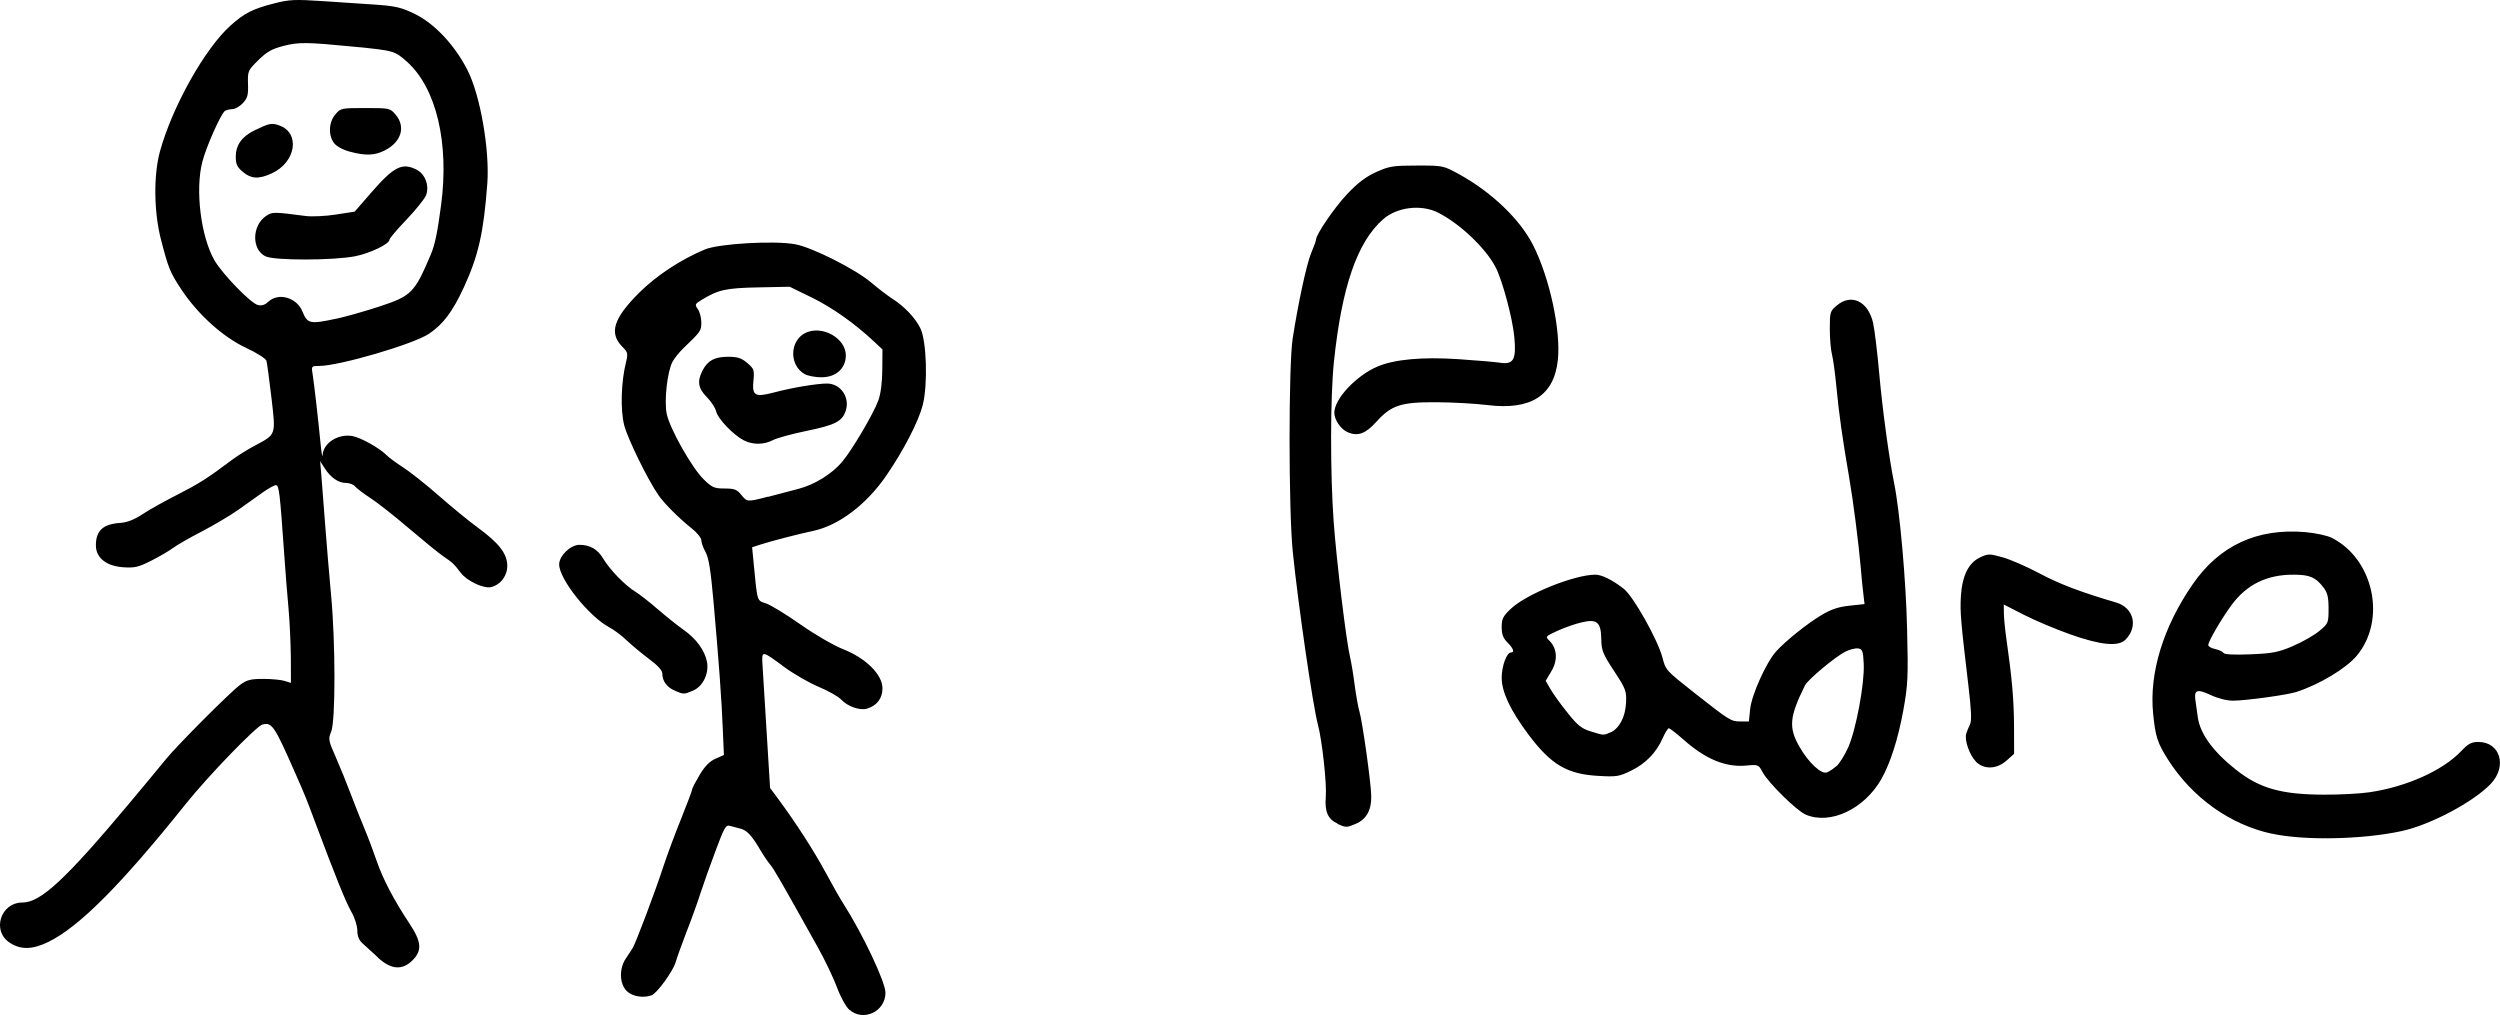 <?xml version="1.0" encoding="UTF-8" standalone="no"?>
<!-- Created with Inkscape (http://www.inkscape.org/) -->

<svg
   width="27.559mm"
   height="11.189mm"
   viewBox="0 0 27.559 11.189"
   version="1.1"
   id="svg5"
   inkscape:version="1.1.1 (3bf5ae0d25, 2021-09-20)"
   sodipodi:docname="parent.svg"
   xmlns:inkscape="http://www.inkscape.org/namespaces/inkscape"
   xmlns:sodipodi="http://sodipodi.sourceforge.net/DTD/sodipodi-0.dtd"
   xmlns="http://www.w3.org/2000/svg"
   xmlns:svg="http://www.w3.org/2000/svg">
  <sodipodi:namedview
     id="namedview7"
     pagecolor="#ffffff"
     bordercolor="#666666"
     borderopacity="1.0"
     inkscape:pageshadow="2"
     inkscape:pageopacity="0.0"
     inkscape:pagecheckerboard="0"
     inkscape:document-units="mm"
     showgrid="false"
     fit-margin-top="0"
     fit-margin-left="0"
     fit-margin-right="0"
     fit-margin-bottom="0"
     inkscape:zoom="1.0104048"
     inkscape:cx="-58.392438"
     inkscape:cy="-19.299196"
     inkscape:window-width="1920"
     inkscape:window-height="991"
     inkscape:window-x="-9"
     inkscape:window-y="-9"
     inkscape:window-maximized="1"
     inkscape:current-layer="layer1" />
  <defs
     id="defs2" />
  <g
     inkscape:label="Capa 1"
     inkscape:groupmode="layer"
     id="layer1"
     transform="translate(-0.162,2.934)">
    <path
       style="fill:#000000;stroke-width:0.025"
       d="M 9.524,8.197 C 9.488,8.165 9.428,8.058 9.389,7.951 9.35,7.847 9.255,7.647 9.177,7.508 8.771,6.78 8.693,6.645 8.653,6.598 8.629,6.57 8.579,6.497 8.542,6.434 8.449,6.275 8.394,6.217 8.322,6.2 8.288,6.192 8.237,6.178 8.209,6.17 8.164,6.156 8.146,6.187 8.052,6.44 7.993,6.596 7.917,6.81 7.883,6.914 7.85,7.019 7.78,7.212 7.728,7.344 7.677,7.476 7.624,7.624 7.61,7.673 7.582,7.771 7.406,8.014 7.346,8.037 7.255,8.072 7.131,8.051 7.07,7.99 6.991,7.911 6.986,7.745 7.059,7.635 7.086,7.593 7.12,7.542 7.134,7.521 7.167,7.472 7.386,6.891 7.477,6.611 7.516,6.493 7.602,6.26 7.67,6.093 7.737,5.926 7.792,5.78 7.792,5.768 c 0,-0.012 0.037,-0.083 0.082,-0.159 0.057,-0.096 0.11,-0.15 0.175,-0.179 l 0.093,-0.041 -0.012,-0.28 C 8.117,4.776 8.085,4.343 8.028,3.704 7.997,3.354 7.975,3.215 7.94,3.152 7.914,3.106 7.893,3.048 7.893,3.022 c 0,-0.026 -0.047,-0.084 -0.103,-0.129 C 7.65,2.782 7.488,2.621 7.423,2.528 7.304,2.358 7.082,1.904 7.043,1.754 7,1.585 7.008,1.276 7.063,1.059 7.086,0.963 7.083,0.949 7.024,0.89 6.873,0.739 6.923,0.577 7.21,0.291 c 0.189,-0.188 0.457,-0.364 0.722,-0.475 0.155,-0.065 0.771,-0.1 0.998,-0.057 0.188,0.035 0.665,0.276 0.835,0.421 0.076,0.065 0.18,0.144 0.231,0.177 0.133,0.084 0.256,0.213 0.312,0.328 0.069,0.141 0.083,0.622 0.026,0.846 C 10.288,1.711 10.123,2.031 9.934,2.306 9.714,2.628 9.408,2.859 9.124,2.919 8.974,2.95 8.647,3.035 8.542,3.07 l -0.089,0.029 0.014,0.144 c 0.046,0.473 0.035,0.439 0.142,0.476 0.053,0.018 0.224,0.123 0.379,0.232 0.158,0.111 0.364,0.23 0.467,0.271 0.252,0.099 0.435,0.28 0.435,0.432 C 9.89,4.764 9.829,4.845 9.719,4.878 9.642,4.901 9.506,4.854 9.435,4.778 9.404,4.744 9.291,4.681 9.186,4.637 9.081,4.593 8.911,4.495 8.809,4.42 8.553,4.231 8.558,4.231 8.568,4.404 c 0.005,0.08 0.025,0.417 0.046,0.747 l 0.037,0.601 0.089,0.12 c 0.2,0.271 0.391,0.568 0.519,0.804 0.074,0.138 0.164,0.296 0.2,0.352 0.211,0.329 0.464,0.864 0.464,0.981 0,0.208 -0.243,0.323 -0.398,0.188 z M 8.629,2.543 C 8.732,2.516 8.883,2.476 8.964,2.455 9.143,2.408 9.33,2.292 9.443,2.16 9.551,2.034 9.79,1.629 9.844,1.481 9.871,1.408 9.887,1.283 9.888,1.141 L 9.89,0.918 9.795,0.829 C 9.581,0.629 9.333,0.454 9.107,0.344 l -0.24,-0.117 -0.347,0.007 c -0.355,0.007 -0.44,0.026 -0.621,0.136 -0.077,0.047 -0.08,0.053 -0.044,0.104 0.021,0.03 0.038,0.095 0.038,0.146 0,0.093 -0.003,0.098 -0.202,0.289 -0.043,0.042 -0.095,0.107 -0.115,0.144 -0.059,0.11 -0.094,0.434 -0.064,0.577 0.035,0.165 0.278,0.594 0.407,0.72 0.093,0.091 0.117,0.101 0.231,0.101 0.108,2.36e-4 0.136,0.011 0.182,0.068 0.066,0.082 0.065,0.082 0.297,0.022 z M 8.361,1.92 C 8.245,1.86 8.074,1.681 8.057,1.602 8.048,1.563 8.002,1.492 7.954,1.444 7.858,1.348 7.845,1.268 7.906,1.151 7.963,1.04 8.04,0.999 8.187,0.999 c 0.106,0 0.147,0.013 0.212,0.068 0.074,0.063 0.08,0.077 0.069,0.19 -0.017,0.173 0.014,0.191 0.228,0.135 C 8.895,1.339 9.161,1.295 9.277,1.294 9.428,1.293 9.534,1.446 9.485,1.594 9.446,1.712 9.37,1.751 9.049,1.817 8.893,1.849 8.729,1.894 8.684,1.917 8.583,1.97 8.46,1.971 8.361,1.92 Z M 9.034,1.191 c -0.175,-0.097 -0.169,-0.371 0.009,-0.456 0.183,-0.087 0.443,0.059 0.443,0.249 0,0.144 -0.11,0.242 -0.27,0.241 C 9.149,1.225 9.067,1.209 9.034,1.191 Z M 4.327,7.619 C 4.265,7.562 4.189,7.493 4.158,7.465 4.119,7.43 4.101,7.386 4.101,7.322 4.1,7.27 4.072,7.181 4.035,7.117 3.976,7.015 3.861,6.731 3.646,6.156 3.542,5.877 3.525,5.834 3.427,5.612 3.186,5.063 3.161,5.026 3.055,5.053 2.988,5.07 2.454,5.623 2.21,5.928 1.497,6.819 1.036,7.282 0.696,7.449 c -0.175,0.086 -0.306,0.089 -0.427,0.009 -0.2,-0.131 -0.101,-0.443 0.141,-0.443 0.201,0 0.476,-0.256 1.183,-1.1 0.163,-0.195 0.34,-0.408 0.393,-0.474 0.126,-0.156 0.715,-0.747 0.826,-0.828 0.071,-0.052 0.115,-0.063 0.252,-0.063 0.091,2.52e-5 0.197,0.01 0.235,0.022 l 0.07,0.022 -0.001,-0.287 C 3.366,4.149 3.355,3.906 3.342,3.767 3.329,3.628 3.307,3.355 3.294,3.16 3.247,2.492 3.238,2.414 3.204,2.414 c -0.018,0 -0.085,0.037 -0.148,0.082 -0.064,0.045 -0.185,0.131 -0.269,0.191 -0.084,0.06 -0.264,0.166 -0.399,0.237 C 2.252,2.994 2.108,3.077 2.066,3.109 2.024,3.14 1.917,3.203 1.827,3.248 1.686,3.319 1.645,3.328 1.518,3.319 1.333,3.306 1.219,3.214 1.219,3.078 c 0,-0.163 0.078,-0.235 0.271,-0.248 0.074,-0.005 0.153,-0.036 0.242,-0.095 C 1.804,2.687 1.977,2.59 2.116,2.52 2.355,2.398 2.448,2.339 2.712,2.141 2.774,2.094 2.889,2.022 2.968,1.98 3.209,1.852 3.203,1.868 3.154,1.449 3.131,1.25 3.106,1.067 3.099,1.043 3.092,1.019 2.992,0.955 2.871,0.899 2.62,0.781 2.346,0.534 2.166,0.264 2.037,0.07 2.02,0.028 1.938,-0.287 1.858,-0.593 1.853,-0.999 1.925,-1.264 2.06,-1.756 2.42,-2.399 2.704,-2.653 2.857,-2.79 2.946,-2.835 3.183,-2.896 c 0.171,-0.044 0.228,-0.046 0.548,-0.025 0.196,0.013 0.445,0.03 0.552,0.037 0.241,0.016 0.304,0.031 0.46,0.108 0.214,0.107 0.434,0.343 0.572,0.614 0.141,0.276 0.246,0.879 0.219,1.25 -0.04,0.54 -0.098,0.797 -0.258,1.144 -0.125,0.271 -0.23,0.41 -0.386,0.514 -0.173,0.115 -0.99,0.354 -1.209,0.354 -0.085,0 -0.087,0.003 -0.074,0.082 0.016,0.097 0.063,0.51 0.089,0.777 0.01,0.104 0.02,0.16 0.022,0.125 0.008,-0.135 0.17,-0.239 0.329,-0.211 0.092,0.016 0.304,0.135 0.38,0.214 0.022,0.023 0.103,0.082 0.18,0.132 0.076,0.049 0.254,0.19 0.394,0.313 0.14,0.123 0.333,0.281 0.428,0.35 0.23,0.168 0.321,0.284 0.325,0.414 0.003,0.114 -0.071,0.215 -0.178,0.242 -0.081,0.02 -0.268,-0.068 -0.336,-0.159 C 5.167,3.283 5.152,3.268 5.048,3.198 4.997,3.163 4.829,3.026 4.674,2.894 4.519,2.761 4.328,2.611 4.251,2.56 4.173,2.51 4.095,2.45 4.077,2.429 c -0.018,-0.022 -0.063,-0.039 -0.1,-0.039 -0.084,0 -0.169,-0.058 -0.235,-0.161 l -0.051,-0.079 0.014,0.164 c 0.007,0.09 0.026,0.335 0.042,0.544 0.016,0.209 0.045,0.556 0.065,0.772 0.049,0.524 0.049,1.386 7.571e-4,1.502 -0.034,0.08 -0.031,0.096 0.052,0.284 0.048,0.109 0.121,0.289 0.163,0.401 0.042,0.111 0.109,0.282 0.15,0.379 0.041,0.097 0.102,0.259 0.136,0.359 0.067,0.197 0.189,0.431 0.361,0.69 0.134,0.202 0.143,0.299 0.035,0.407 -0.113,0.113 -0.237,0.104 -0.382,-0.03 z M 3.873,0.579 c 0.104,-0.023 0.315,-0.083 0.468,-0.133 0.358,-0.118 0.389,-0.149 0.569,-0.572 0.046,-0.109 0.074,-0.24 0.114,-0.544 C 5.116,-1.356 4.972,-1.962 4.651,-2.251 4.515,-2.373 4.505,-2.376 4.076,-2.418 c -0.534,-0.052 -0.621,-0.053 -0.788,-0.01 -0.128,0.033 -0.184,0.064 -0.278,0.157 -0.115,0.113 -0.118,0.12 -0.114,0.262 0.004,0.123 -0.005,0.156 -0.057,0.212 -0.034,0.036 -0.085,0.066 -0.114,0.066 -0.029,2.189e-4 -0.066,0.009 -0.083,0.02 -0.043,0.027 -0.206,0.392 -0.249,0.559 -0.081,0.31 -0.017,0.828 0.134,1.089 0.087,0.15 0.399,0.472 0.477,0.491 0.043,0.011 0.078,-3.539e-4 0.116,-0.036 0.112,-0.104 0.314,-0.047 0.376,0.108 0.055,0.136 0.084,0.142 0.377,0.078 z m -0.784,-0.687 c -0.156,-0.076 -0.151,-0.343 0.01,-0.448 0.066,-0.043 0.079,-0.043 0.433,0.003 0.07,0.009 0.219,0.002 0.333,-0.016 l 0.207,-0.032 0.185,-0.213 C 4.506,-1.1 4.597,-1.145 4.757,-1.062 c 0.093,0.048 0.14,0.178 0.102,0.28 -0.015,0.039 -0.112,0.16 -0.216,0.269 -0.104,0.108 -0.188,0.208 -0.188,0.222 0,0.047 -0.216,0.15 -0.379,0.182 -0.24,0.047 -0.89,0.048 -0.986,0.001 z M 2.839,-1.039 c -0.063,-0.053 -0.078,-0.085 -0.078,-0.167 0,-0.129 0.067,-0.223 0.207,-0.291 0.16,-0.078 0.189,-0.084 0.271,-0.055 0.237,0.083 0.186,0.408 -0.083,0.53 -0.142,0.065 -0.225,0.06 -0.317,-0.017 z M 4.015,-1.263 c -0.072,-0.019 -0.143,-0.058 -0.17,-0.093 -0.066,-0.086 -0.06,-0.231 0.014,-0.317 0.059,-0.069 0.066,-0.07 0.331,-0.07 0.265,0 0.272,0.002 0.331,0.07 0.116,0.135 0.067,0.303 -0.117,0.397 -0.113,0.057 -0.212,0.061 -0.389,0.013 z M 25.207,6.257 C 24.746,6.157 24.329,5.86 24.061,5.439 23.945,5.256 23.922,5.186 23.897,4.93 23.853,4.485 24.008,3.978 24.333,3.507 c 0.295,-0.428 0.712,-0.621 1.243,-0.575 0.113,0.01 0.242,0.038 0.293,0.064 0.46,0.235 0.602,0.901 0.275,1.296 -0.116,0.141 -0.414,0.32 -0.668,0.402 -0.102,0.033 -0.554,0.095 -0.695,0.096 -0.07,3.369e-4 -0.167,-0.024 -0.251,-0.063 -0.15,-0.07 -0.184,-0.056 -0.166,0.063 0.005,0.035 0.017,0.116 0.025,0.178 0.024,0.183 0.166,0.38 0.419,0.581 0.262,0.208 0.5,0.276 0.977,0.277 0.17,4.883e-4 0.392,-0.011 0.493,-0.026 0.409,-0.059 0.811,-0.239 1.014,-0.453 0.079,-0.083 0.114,-0.102 0.19,-0.102 0.242,0 0.321,0.268 0.137,0.462 -0.191,0.2 -0.664,0.451 -0.98,0.52 -0.432,0.094 -1.074,0.107 -1.432,0.029 z m 0.232,-2.07 c 0.104,-0.044 0.235,-0.119 0.291,-0.166 0.099,-0.083 0.101,-0.089 0.101,-0.247 -3.37e-4,-0.13 -0.012,-0.176 -0.059,-0.236 -0.085,-0.109 -0.149,-0.136 -0.322,-0.137 -0.297,-0.002 -0.52,0.107 -0.688,0.334 -0.112,0.152 -0.257,0.401 -0.257,0.442 0,0.015 0.034,0.035 0.076,0.044 0.042,0.009 0.083,0.028 0.092,0.043 0.01,0.017 0.117,0.022 0.297,0.015 0.244,-0.01 0.306,-0.022 0.471,-0.092 z M 14.909,6.146 C 14.801,6.099 14.763,6.013 14.777,5.85 c 0.012,-0.142 -0.04,-0.619 -0.086,-0.792 -0.057,-0.212 -0.219,-1.329 -0.278,-1.91 -0.047,-0.462 -0.047,-2.054 -9.85e-4,-2.351 0.064,-0.409 0.155,-0.828 0.206,-0.947 0.028,-0.066 0.051,-0.129 0.051,-0.141 0,-0.058 0.2,-0.351 0.343,-0.503 0.117,-0.124 0.205,-0.191 0.32,-0.243 0.144,-0.065 0.184,-0.072 0.449,-0.072 0.29,-2.359e-4 0.291,-9.07e-5 0.468,0.097 0.359,0.198 0.671,0.498 0.815,0.784 0.182,0.361 0.306,0.939 0.271,1.264 -0.042,0.392 -0.299,0.555 -0.778,0.495 -0.129,-0.016 -0.382,-0.03 -0.562,-0.031 -0.389,-0.002 -0.495,0.032 -0.66,0.215 -0.119,0.132 -0.203,0.163 -0.314,0.117 -0.077,-0.032 -0.15,-0.137 -0.15,-0.216 0,-0.152 0.239,-0.408 0.475,-0.509 0.185,-0.08 0.496,-0.108 0.89,-0.082 0.202,0.014 0.408,0.031 0.458,0.039 0.151,0.024 0.184,-0.031 0.162,-0.275 -0.018,-0.21 -0.134,-0.642 -0.211,-0.785 -0.112,-0.209 -0.392,-0.474 -0.63,-0.594 -0.186,-0.094 -0.452,-0.062 -0.606,0.073 -0.285,0.25 -0.455,0.742 -0.542,1.567 -0.041,0.392 -0.042,1.228 -0.003,1.77 0.032,0.436 0.139,1.319 0.181,1.492 0.012,0.049 0.035,0.185 0.05,0.303 0.016,0.118 0.039,0.249 0.052,0.291 0.033,0.108 0.127,0.776 0.131,0.932 0.004,0.158 -0.053,0.26 -0.174,0.311 -0.099,0.041 -0.102,0.041 -0.198,-5.728e-4 z m 5.155,-0.102 c -0.099,-0.043 -0.413,-0.353 -0.472,-0.466 -0.044,-0.083 -0.048,-0.085 -0.177,-0.073 -0.23,0.022 -0.449,-0.068 -0.7,-0.29 -0.076,-0.067 -0.146,-0.121 -0.157,-0.121 -0.01,0 -0.041,0.049 -0.067,0.109 -0.07,0.159 -0.188,0.281 -0.349,0.359 -0.131,0.064 -0.159,0.069 -0.364,0.057 C 17.435,5.599 17.26,5.495 17.01,5.162 16.812,4.897 16.716,4.694 16.716,4.537 c 0,-0.128 0.055,-0.278 0.102,-0.278 0.043,0 0.027,-0.046 -0.039,-0.111 -0.047,-0.047 -0.063,-0.09 -0.063,-0.169 0,-0.091 0.014,-0.12 0.101,-0.202 0.17,-0.162 0.698,-0.375 0.931,-0.376 0.071,-3.704e-4 0.189,0.058 0.314,0.156 0.105,0.082 0.373,0.559 0.425,0.754 0.038,0.145 0.036,0.142 0.347,0.388 0.394,0.31 0.409,0.32 0.513,0.32 h 0.094 l 0.014,-0.136 c 0.016,-0.158 0.179,-0.519 0.288,-0.638 0.109,-0.119 0.336,-0.301 0.497,-0.398 0.107,-0.064 0.187,-0.091 0.31,-0.104 l 0.166,-0.018 -0.014,-0.118 c -0.008,-0.065 -0.021,-0.197 -0.029,-0.295 -0.022,-0.254 -0.082,-0.723 -0.125,-0.973 -0.077,-0.448 -0.113,-0.705 -0.14,-0.986 -0.015,-0.16 -0.038,-0.331 -0.051,-0.379 -0.013,-0.049 -0.024,-0.176 -0.024,-0.282 -1.26e-4,-0.185 0.003,-0.197 0.078,-0.259 0.16,-0.135 0.345,-0.045 0.399,0.192 0.017,0.074 0.047,0.326 0.068,0.56 0.036,0.401 0.109,0.936 0.163,1.201 0.063,0.306 0.132,1.076 0.144,1.615 0.013,0.532 0.009,0.615 -0.042,0.897 -0.056,0.309 -0.143,0.582 -0.241,0.755 -0.189,0.333 -0.566,0.51 -0.837,0.392 z m 0.341,-0.53 c 0.033,-0.029 0.091,-0.121 0.129,-0.205 0.087,-0.192 0.183,-0.705 0.173,-0.923 -0.007,-0.147 -0.014,-0.165 -0.063,-0.172 -0.03,-0.004 -0.093,0.012 -0.139,0.035 -0.118,0.061 -0.414,0.309 -0.446,0.373 -0.172,0.348 -0.182,0.464 -0.059,0.679 0.099,0.172 0.238,0.302 0.301,0.28 0.024,-0.009 0.071,-0.04 0.104,-0.069 z M 17.916,5.14 c 0.098,-0.045 0.164,-0.172 0.171,-0.329 0.006,-0.128 -0.003,-0.151 -0.132,-0.348 -0.123,-0.187 -0.139,-0.226 -0.141,-0.347 -0.003,-0.192 -0.045,-0.229 -0.214,-0.19 -0.071,0.016 -0.191,0.058 -0.267,0.093 -0.137,0.063 -0.138,0.064 -0.089,0.112 0.084,0.084 0.092,0.213 0.02,0.334 l -0.063,0.106 0.052,0.09 c 0.028,0.05 0.112,0.167 0.187,0.26 0.112,0.141 0.156,0.176 0.255,0.207 0.15,0.046 0.143,0.046 0.22,0.011 z m 4.028,0.321 c -0.071,-0.071 -0.129,-0.238 -0.107,-0.308 0.008,-0.026 0.027,-0.072 0.042,-0.102 0.019,-0.04 0.014,-0.156 -0.017,-0.417 -0.086,-0.727 -0.094,-0.82 -0.084,-0.994 0.014,-0.227 0.084,-0.369 0.211,-0.429 0.089,-0.042 0.102,-0.042 0.247,-0.002 0.084,0.023 0.268,0.103 0.407,0.177 0.223,0.119 0.461,0.209 0.847,0.322 0.194,0.057 0.246,0.266 0.102,0.41 -0.079,0.079 -0.273,0.06 -0.611,-0.06 -0.158,-0.056 -0.388,-0.153 -0.509,-0.215 l -0.221,-0.113 8.2e-4,0.094 c 4.55e-4,0.052 0.012,0.174 0.026,0.271 0.065,0.456 0.084,0.681 0.086,0.969 l 0.001,0.312 -0.083,0.074 c -0.109,0.097 -0.249,0.102 -0.34,0.011 z M 7.598,4.678 C 7.512,4.641 7.463,4.573 7.463,4.49 c 0,-0.033 -0.051,-0.09 -0.145,-0.159 C 7.238,4.271 7.127,4.179 7.071,4.126 7.016,4.073 6.93,4.008 6.88,3.982 6.656,3.864 6.326,3.451 6.326,3.288 c 0,-0.095 0.125,-0.216 0.224,-0.216 0.115,0 0.201,0.049 0.26,0.15 0.072,0.121 0.241,0.296 0.349,0.362 0.049,0.03 0.162,0.118 0.253,0.197 0.09,0.078 0.218,0.18 0.283,0.226 0.142,0.099 0.238,0.231 0.261,0.358 0.023,0.128 -0.047,0.27 -0.156,0.315 -0.1,0.042 -0.102,0.042 -0.203,-0.002 z"
       id="path2848" />
  </g>
</svg>
